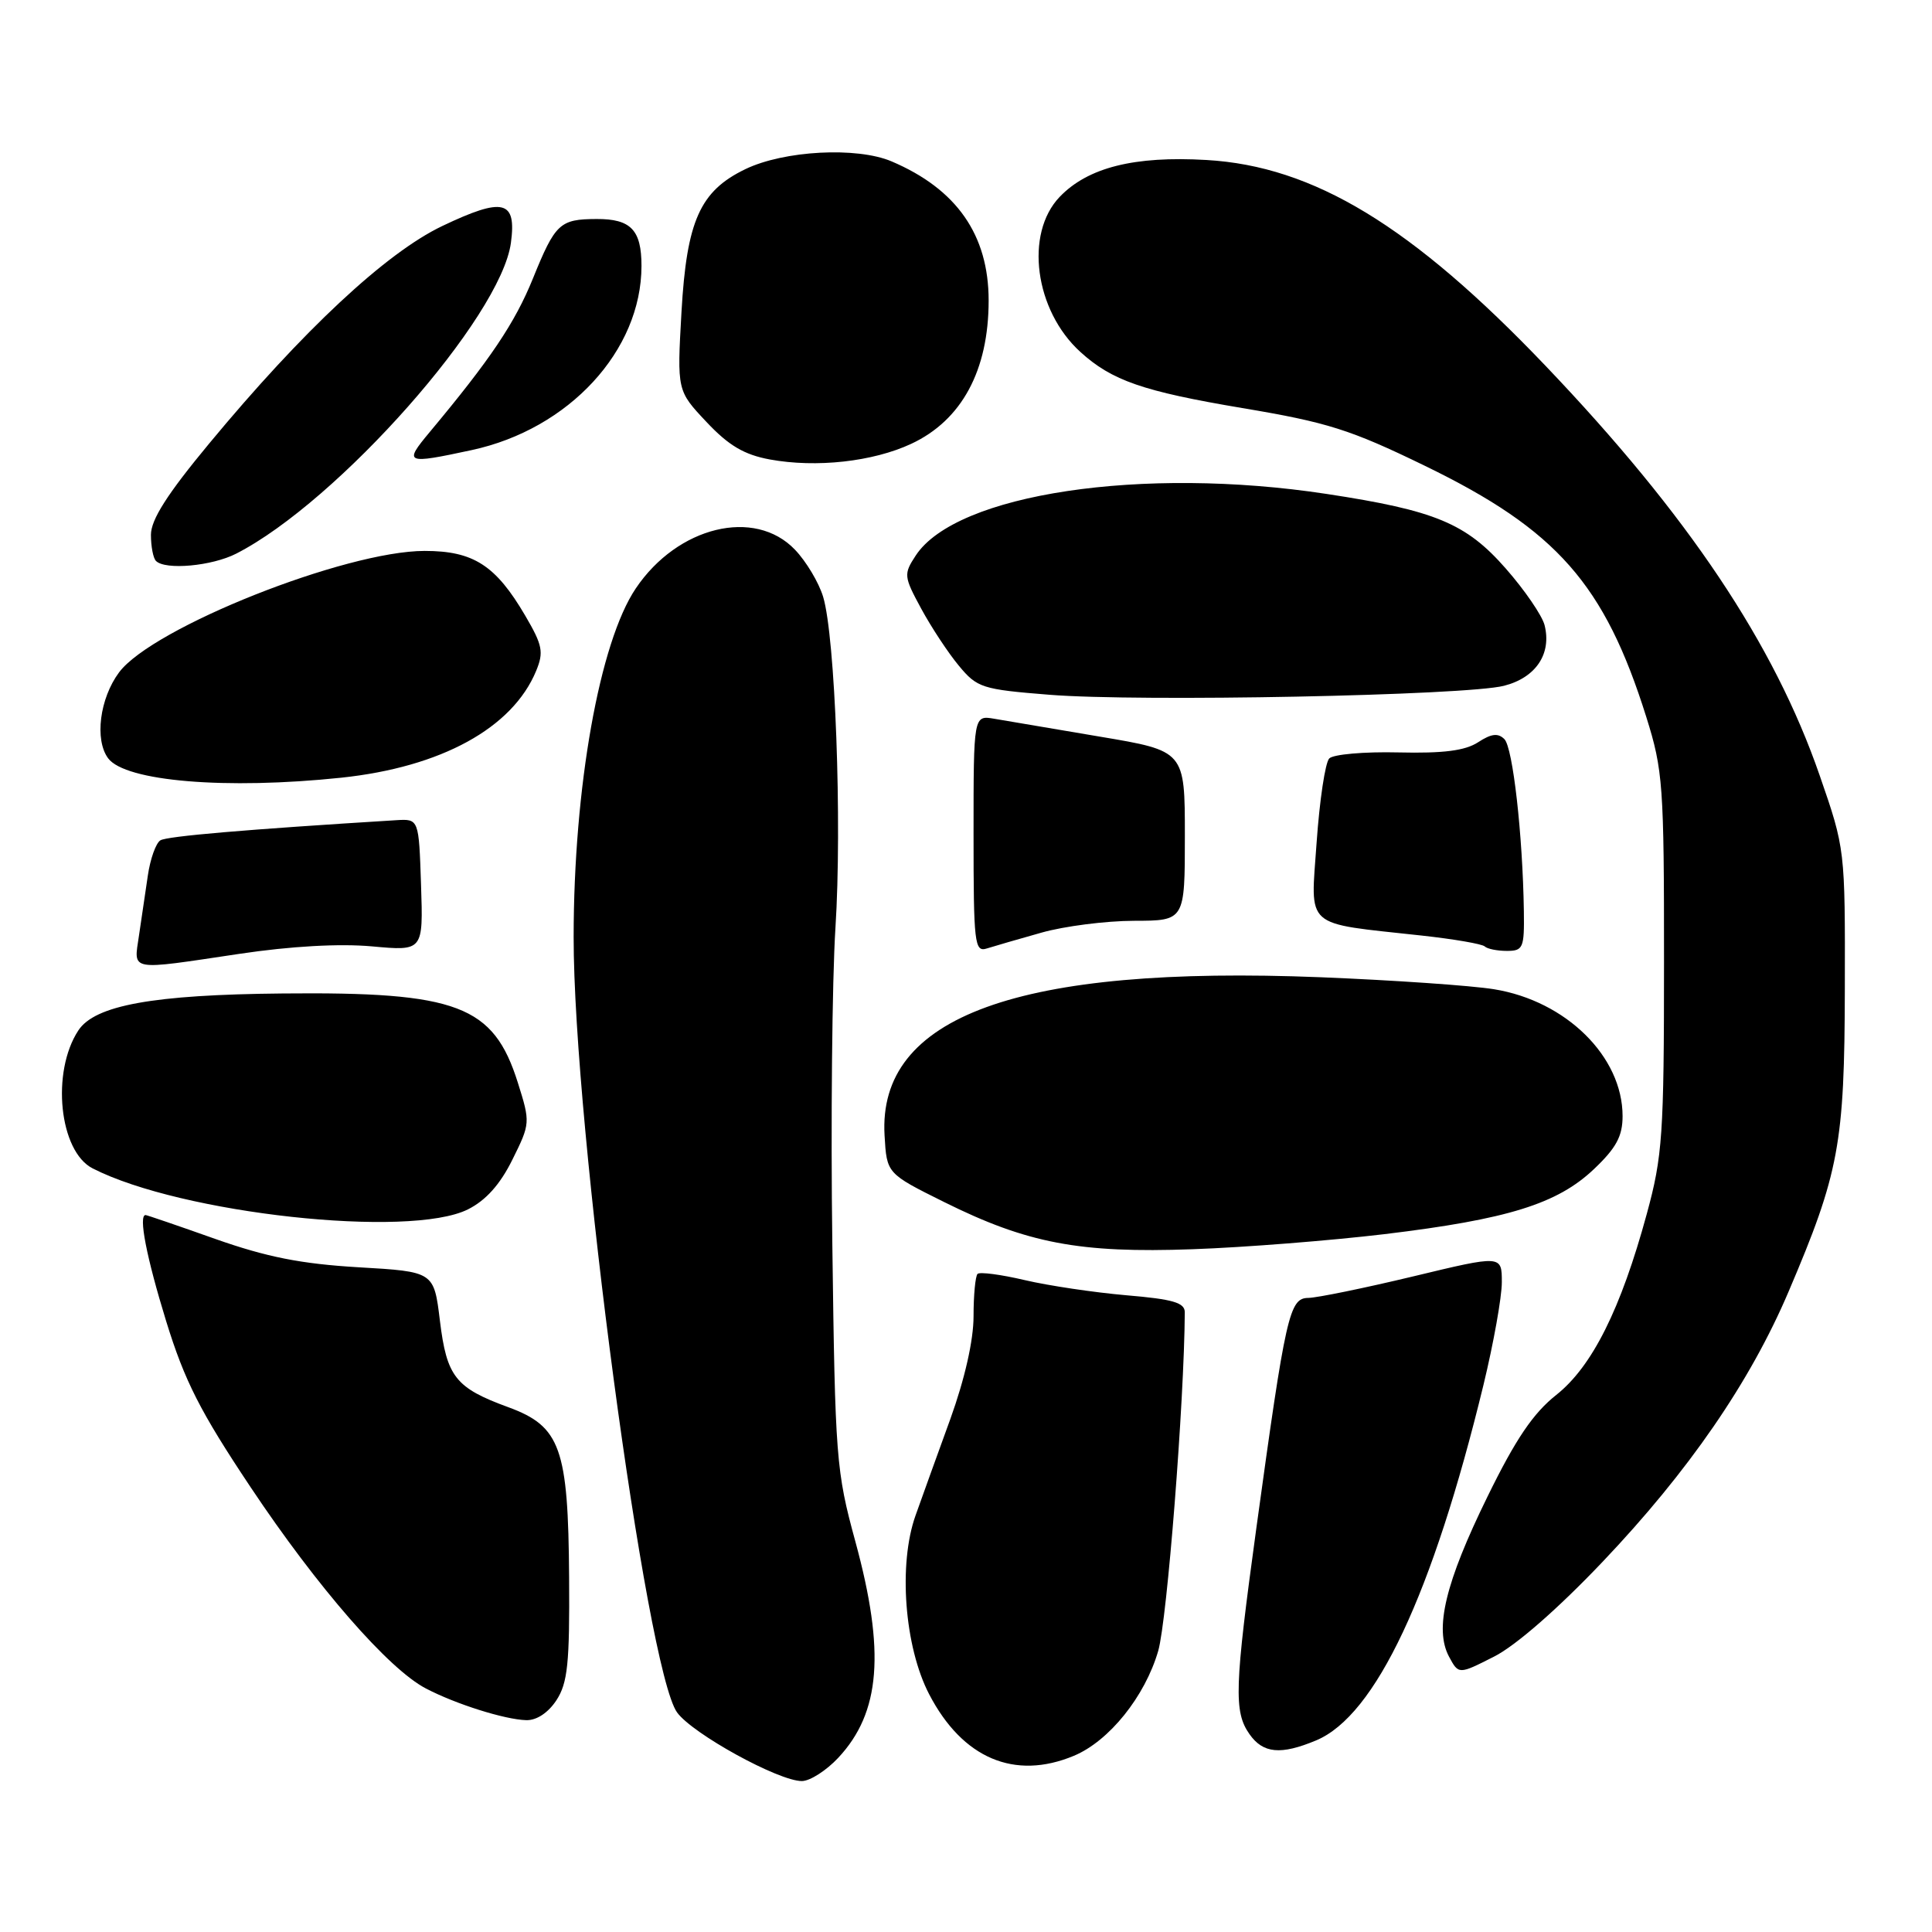 <?xml version="1.0" encoding="UTF-8" standalone="no"?>
<!DOCTYPE svg PUBLIC "-//W3C//DTD SVG 1.1//EN" "http://www.w3.org/Graphics/SVG/1.1/DTD/svg11.dtd" >
<svg xmlns="http://www.w3.org/2000/svg" xmlns:xlink="http://www.w3.org/1999/xlink" version="1.1" viewBox="0 0 256 256">
 <g >
 <path fill="currentColor"
d=" M 111.07 232.92 C 116.68 226.92 117.32 218.86 113.34 204.26 C 110.79 194.93 110.66 193.20 110.29 165.00 C 110.07 148.78 110.26 129.85 110.70 122.95 C 111.59 109.01 110.67 84.38 109.07 79.08 C 108.50 77.19 106.82 74.38 105.33 72.83 C 100.00 67.26 89.78 69.75 84.25 77.96 C 79.44 85.09 76.02 104.30 76.01 124.16 C 75.99 149.12 85.62 221.24 89.72 226.91 C 91.77 229.74 103.15 236.00 106.25 236.00 C 107.32 236.00 109.49 234.61 111.07 232.92 Z  M 142.30 232.65 C 146.97 230.70 151.72 224.79 153.47 218.75 C 154.65 214.66 156.92 185.76 156.99 173.89 C 157.00 172.61 155.43 172.15 149.25 171.63 C 144.99 171.26 138.93 170.36 135.78 169.62 C 132.63 168.88 129.82 168.51 129.53 168.80 C 129.24 169.10 129.00 171.62 129.00 174.42 C 129.00 177.60 127.84 182.71 125.93 188.01 C 124.23 192.68 122.16 198.43 121.32 200.79 C 119.01 207.25 119.84 218.20 123.12 224.50 C 127.54 233.00 134.44 235.93 142.30 232.65 Z  M 174.40 230.61 C 182.27 227.32 189.82 211.28 196.57 183.50 C 197.90 178.00 199.00 171.88 199.00 169.90 C 199.00 166.30 199.00 166.30 187.25 169.13 C 180.79 170.68 174.54 171.96 173.36 171.98 C 170.85 172.00 170.37 174.13 166.47 202.50 C 163.58 223.58 163.47 226.80 165.56 229.78 C 167.36 232.35 169.71 232.57 174.40 230.61 Z  M 73.73 225.29 C 75.22 223.00 75.49 220.41 75.41 209.04 C 75.30 191.86 74.27 189.00 67.35 186.46 C 60.35 183.90 59.20 182.44 58.29 175.00 C 57.50 168.50 57.50 168.50 47.50 167.92 C 39.90 167.47 35.35 166.57 28.54 164.17 C 23.61 162.42 19.45 161.00 19.29 161.00 C 18.32 161.00 19.40 166.56 22.01 175.04 C 24.47 183.01 26.52 187.04 33.22 197.08 C 42.04 210.31 51.49 221.16 56.43 223.73 C 60.38 225.80 66.88 227.85 69.73 227.93 C 71.10 227.97 72.64 226.95 73.73 225.29 Z  M 212.34 206.96 C 223.74 194.97 231.89 183.14 236.99 171.16 C 243.70 155.42 244.41 151.59 244.45 131.00 C 244.49 112.54 244.49 112.48 241.12 102.76 C 235.08 85.30 223.67 68.25 204.78 48.46 C 187.08 29.92 174.06 22.02 159.87 21.20 C 150.29 20.64 144.15 22.19 140.41 26.09 C 135.75 30.96 137.10 41.13 143.15 46.63 C 147.32 50.43 151.47 51.86 164.61 54.07 C 175.89 55.96 178.91 56.91 188.82 61.73 C 206.28 70.21 212.62 77.40 218.15 95.03 C 220.35 102.04 220.50 104.05 220.49 127.50 C 220.49 150.38 220.29 153.21 218.21 160.84 C 214.77 173.47 210.97 181.06 206.22 184.83 C 203.16 187.25 200.84 190.67 197.11 198.29 C 191.51 209.70 190.04 215.83 192.00 219.51 C 193.28 221.89 193.28 221.89 197.97 219.51 C 200.83 218.07 206.46 213.15 212.34 206.96 Z  M 183.46 163.53 C 199.80 161.56 206.36 159.52 211.22 154.90 C 214.16 152.11 215.00 150.55 215.00 147.89 C 215.00 140.01 207.52 132.63 197.97 131.08 C 194.96 130.59 184.62 129.88 175.00 129.49 C 134.90 127.89 116.28 134.65 117.21 150.46 C 117.50 155.50 117.50 155.50 125.11 159.28 C 136.11 164.75 143.05 166.07 158.00 165.53 C 164.88 165.29 176.33 164.38 183.46 163.53 Z  M 62.00 160.25 C 64.38 159.06 66.27 156.95 67.90 153.65 C 70.27 148.87 70.28 148.74 68.62 143.47 C 65.39 133.21 60.64 131.41 37.45 131.64 C 20.29 131.80 12.57 133.20 10.38 136.54 C 6.76 142.06 7.85 152.57 12.28 154.82 C 24.04 160.83 54.25 164.12 62.00 160.25 Z  M 31.72 126.39 C 38.53 125.37 45.00 125.01 49.29 125.40 C 56.08 126.02 56.08 126.02 55.79 117.26 C 55.50 108.50 55.50 108.50 52.50 108.68 C 32.56 109.91 22.13 110.80 21.25 111.35 C 20.66 111.71 19.91 113.81 19.59 116.01 C 19.26 118.20 18.74 121.80 18.41 124.00 C 17.72 128.74 16.93 128.60 31.72 126.39 Z  M 138.00 123.58 C 141.03 122.72 146.54 122.02 150.25 122.01 C 157.00 122.00 157.00 122.00 157.00 110.75 C 157.00 99.50 157.00 99.50 145.75 97.61 C 139.56 96.57 133.26 95.50 131.75 95.24 C 129.00 94.77 129.00 94.77 129.00 110.50 C 129.00 125.03 129.13 126.19 130.75 125.68 C 131.71 125.38 134.97 124.43 138.00 123.58 Z  M 201.92 120.75 C 201.77 110.61 200.46 99.06 199.34 97.94 C 198.50 97.10 197.61 97.21 195.86 98.35 C 194.14 99.47 191.26 99.84 185.30 99.70 C 180.79 99.59 176.67 99.95 176.13 100.50 C 175.60 101.05 174.85 106.05 174.46 111.62 C 173.66 123.19 172.59 122.23 188.32 123.96 C 192.63 124.43 196.41 125.08 196.74 125.41 C 197.07 125.73 198.38 126.00 199.67 126.00 C 201.82 126.00 201.99 125.61 201.92 120.75 Z  M 45.21 103.05 C 58.45 101.65 67.90 96.48 71.04 88.90 C 72.07 86.41 71.89 85.49 69.61 81.60 C 65.69 74.90 62.73 73.00 56.27 73.00 C 45.77 73.00 20.21 83.16 15.78 89.09 C 13.21 92.54 12.51 98.03 14.33 100.48 C 16.62 103.54 29.97 104.65 45.21 103.05 Z  M 199.29 90.87 C 203.52 89.79 205.63 86.62 204.66 82.82 C 204.33 81.55 202.02 78.17 199.52 75.33 C 194.27 69.34 190.18 67.64 175.79 65.45 C 151.37 61.73 126.70 65.43 121.34 73.61 C 119.72 76.08 119.75 76.38 122.07 80.66 C 123.41 83.13 125.65 86.53 127.06 88.22 C 129.48 91.14 130.14 91.35 139.06 92.06 C 151.04 93.02 194.27 92.16 199.29 90.87 Z  M 31.30 73.36 C 44.79 66.46 66.38 42.03 67.70 32.17 C 68.46 26.52 66.70 26.09 58.60 29.95 C 51.14 33.51 40.11 43.81 27.70 58.79 C 22.15 65.48 20.00 68.86 20.00 70.87 C 20.00 72.41 20.30 73.97 20.67 74.33 C 21.91 75.57 28.08 75.01 31.30 73.36 Z  M 120.74 58.81 C 127.43 55.69 131.00 49.09 131.00 39.82 C 131.00 31.12 126.76 25.05 118.13 21.38 C 113.53 19.43 103.89 19.94 98.77 22.41 C 92.75 25.31 90.99 29.26 90.30 41.34 C 89.71 51.77 89.71 51.77 93.61 55.91 C 96.55 59.04 98.60 60.25 102.00 60.88 C 108.16 62.01 115.66 61.18 120.74 58.81 Z  M 62.50 59.64 C 75.40 56.86 85.00 46.45 85.00 35.23 C 85.00 30.47 83.59 29.00 79.05 29.02 C 74.18 29.04 73.58 29.59 70.62 36.89 C 68.22 42.81 64.97 47.63 56.94 57.25 C 53.46 61.42 53.72 61.53 62.50 59.64 Z "/>
</g>
</svg>